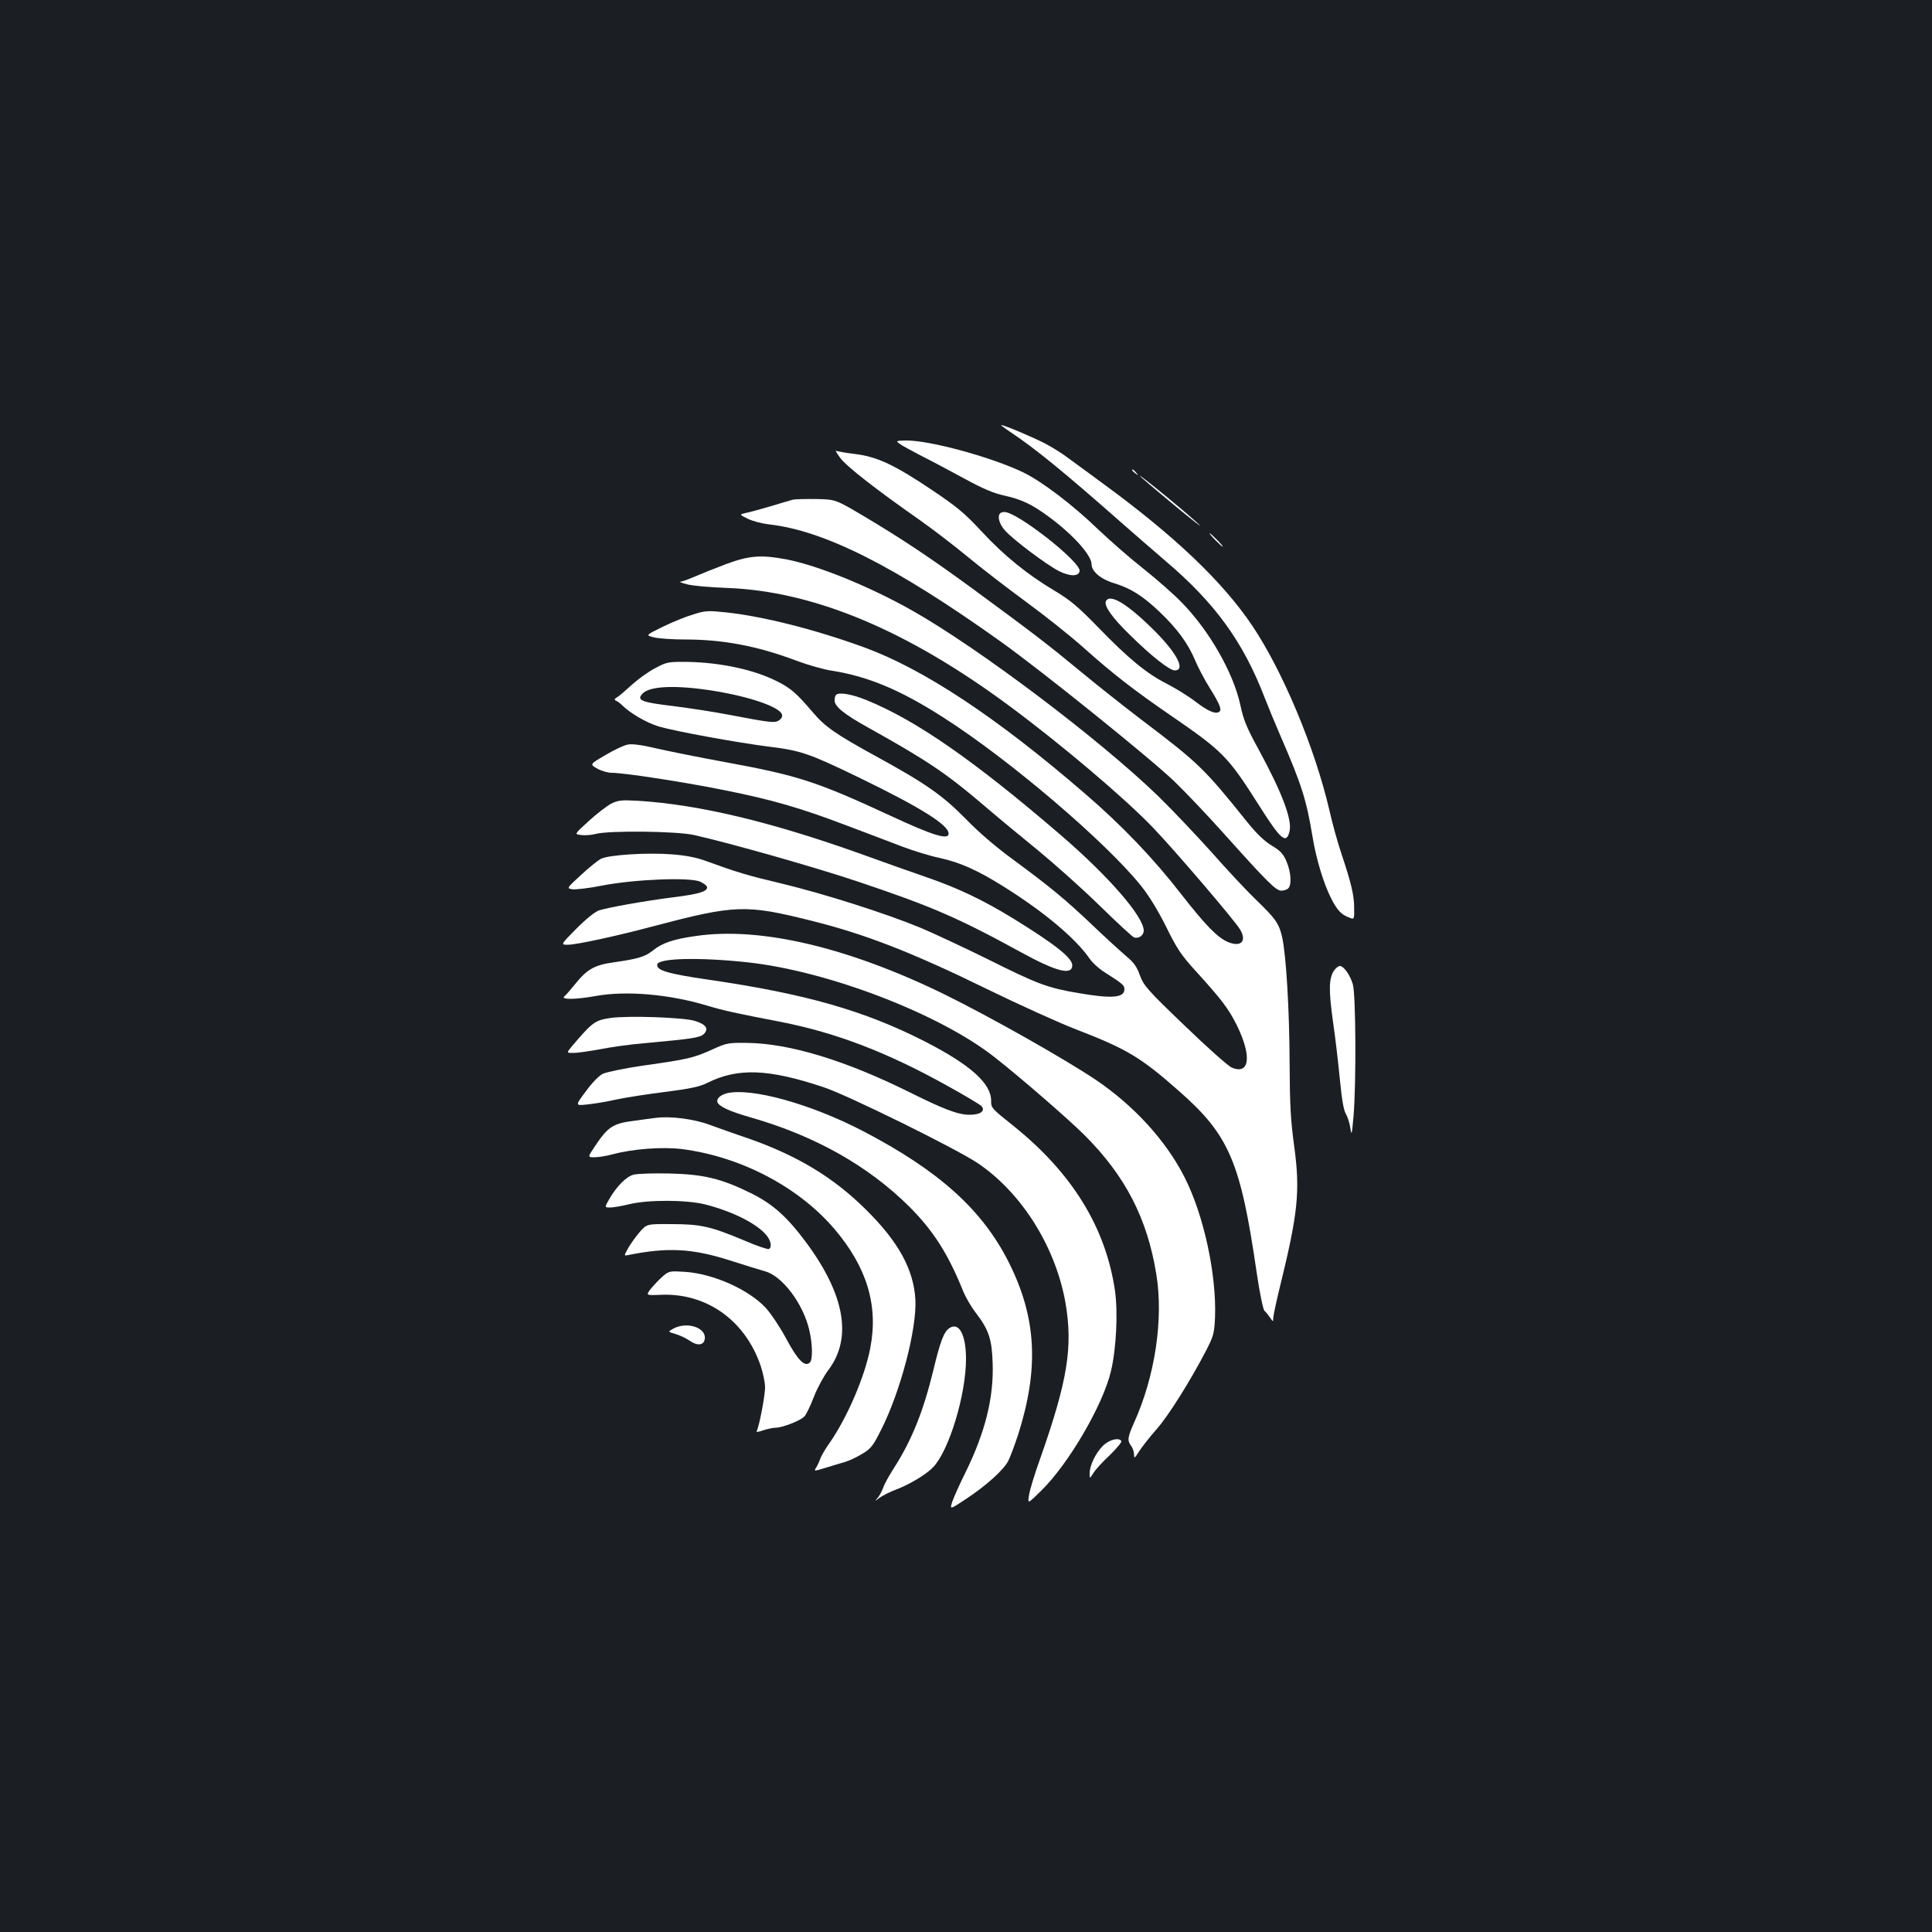 <?xml version="1.0" standalone="no"?>
<!DOCTYPE svg PUBLIC "-//W3C//DTD SVG 20010904//EN"
 "http://www.w3.org/TR/2001/REC-SVG-20010904/DTD/svg10.dtd">
<svg version="1.0" xmlns="http://www.w3.org/2000/svg"
 width="1000pt" height="1000pt" viewBox="0 0 1000 1000"
 preserveAspectRatio="xMidYMid meet">
<rect width="100%" height="100%" fill="#1b1f23"/>
<g transform="translate(0,1000) scale(0.1,-0.1)"
fill="#ffffff" stroke="none">
<path d="M5225 7767 c132 -87 289 -216 595 -486 47 -42 143 -124 212 -184 256
-217 402 -418 513 -706 19 -49 57 -141 84 -203 108 -249 133 -327 165 -521 19
-115 57 -240 96 -317 31 -61 52 -84 93 -99 27 -11 27 -11 26 52 0 64 -16 129
-67 282 -17 50 -45 149 -61 221 -76 325 -240 717 -399 955 -155 230 -403 466
-777 739 -71 52 -152 112 -180 132 -27 21 -79 53 -115 72 -61 32 -212 96 -228
96 -3 0 16 -15 43 -33z"/>
<path d="M4655 7704 c11 -9 63 -37 115 -64 52 -26 153 -80 223 -118 93 -51
150 -75 205 -87 91 -20 144 -46 231 -110 126 -93 221 -199 221 -246 0 -37 49
-78 118 -98 85 -26 148 -66 236 -150 90 -86 146 -163 181 -247 16 -38 50 -103
76 -144 53 -85 65 -115 49 -125 -20 -12 -58 4 -123 54 -35 27 -100 67 -144 90
-106 53 -200 130 -358 293 -107 110 -147 143 -226 190 -141 84 -261 181 -378
307 -86 93 -128 128 -253 212 -198 133 -287 175 -402 189 -49 6 -94 14 -99 17
-5 3 5 -14 22 -37 31 -43 186 -164 412 -322 68 -48 180 -134 249 -191 69 -57
205 -162 302 -233 97 -71 230 -177 295 -235 152 -136 262 -221 448 -349 278
-191 300 -214 465 -474 110 -174 139 -198 155 -127 13 61 -40 200 -160 421
-62 113 -79 154 -95 231 -36 166 -160 384 -302 529 -40 42 -129 120 -198 175
-69 54 -174 146 -235 204 -136 131 -291 248 -389 296 -164 79 -481 165 -603
165 -54 -1 -57 -2 -38 -16z"/>
<path d="M5860 7566 c0 -2 8 -10 18 -17 15 -13 16 -12 3 4 -13 16 -21 21 -21
13z"/>
<path d="M5900 7537 c0 -3 80 -71 178 -152 97 -80 154 -125 126 -98 -55 53
-304 257 -304 250z"/>
<path d="M4105 7414 c-11 -3 -63 -18 -115 -34 -52 -15 -111 -32 -130 -35 -34
-8 -34 -8 10 -30 25 -12 74 -25 109 -29 287 -32 653 -216 1198 -605 211 -150
782 -610 902 -726 57 -55 172 -176 256 -270 226 -252 269 -295 297 -295 13 0
29 5 36 12 19 19 14 84 -9 139 -17 40 -32 56 -78 83 -40 25 -79 63 -131 128
-215 268 -246 299 -545 525 -88 67 -232 181 -320 254 -161 133 -239 193 -551
422 -217 159 -369 260 -559 373 -150 89 -150 89 -250 91 -55 1 -109 -1 -120
-3z"/>
<path d="M5177 7343 c-16 -15 -5 -55 24 -88 41 -47 216 -178 280 -211 57 -28
102 -29 107 0 9 45 -321 305 -389 306 -9 0 -19 -3 -22 -7z"/>
<path d="M6290 7205 c19 -19 36 -35 39 -35 3 0 -10 16 -29 35 -19 19 -36 35
-39 35 -3 0 10 -16 29 -35z"/>
<path d="M3760 7081 c-58 -22 -131 -51 -163 -65 -32 -14 -65 -26 -75 -27 -9 0
6 -6 33 -13 28 -8 120 -16 205 -19 451 -16 937 -219 1470 -615 268 -199 594
-475 740 -628 113 -118 419 -476 448 -524 37 -61 6 -94 -62 -66 -54 23 -115
85 -243 249 -141 182 -308 357 -497 519 -457 395 -835 645 -1145 758 -253 92
-518 159 -710 180 -95 10 -109 10 -172 -10 -38 -11 -109 -40 -158 -64 -90 -44
-90 -44 -46 -55 24 -6 97 -11 162 -11 196 0 375 -34 576 -110 59 -22 140 -45
180 -51 190 -30 356 -99 582 -244 341 -218 839 -643 1021 -870 41 -51 88 -128
130 -212 55 -112 78 -147 152 -228 138 -152 170 -195 213 -280 79 -160 68
-260 -25 -221 -19 8 -128 105 -244 217 -194 186 -212 207 -232 261 -16 45 -32
67 -72 100 -28 24 -106 95 -172 158 -142 135 -221 200 -411 340 -87 63 -180
143 -245 210 -119 122 -212 187 -465 325 -209 115 -263 152 -327 227 -85 100
-116 127 -187 162 -118 60 -293 97 -461 100 -101 1 -108 0 -168 -32 -35 -18
-89 -57 -121 -86 -32 -29 -66 -59 -77 -65 -15 -9 -16 -13 -5 -18 7 -3 22 -14
32 -24 41 -41 126 -90 188 -109 84 -25 407 -84 574 -105 162 -20 206 -35 464
-160 321 -156 463 -245 463 -290 0 -34 -80 -10 -295 90 -386 179 -483 211
-860 280 -137 25 -300 58 -361 72 -71 17 -123 24 -145 19 -19 -3 -71 -28 -115
-54 -82 -48 -82 -48 -43 -70 21 -12 55 -22 76 -22 63 0 376 -48 583 -90 246
-49 397 -93 630 -182 102 -38 232 -88 290 -110 58 -22 146 -49 195 -59 105
-23 196 -64 330 -148 211 -132 373 -269 445 -373 13 -20 49 -53 80 -72 91 -58
100 -66 100 -86 0 -45 -65 -50 -239 -20 -159 27 -210 46 -468 175 -126 62
-284 136 -351 164 -185 76 -495 174 -713 227 -182 43 -231 58 -402 120 -44 16
-102 27 -170 32 -128 10 -327 -3 -366 -23 -16 -8 -63 -46 -104 -84 -75 -69
-75 -69 -43 -74 17 -2 87 6 156 20 168 32 447 43 503 20 20 -9 37 -22 37 -30
0 -22 -44 -35 -180 -52 -141 -18 -328 -51 -379 -67 -21 -7 -66 -43 -117 -94
-83 -84 -83 -84 -45 -84 44 0 252 45 436 94 432 114 483 116 830 29 272 -68
515 -162 905 -353 168 -82 376 -176 462 -209 259 -100 332 -143 529 -317 262
-230 320 -366 404 -944 15 -102 33 -189 40 -195 7 -5 19 -21 29 -35 15 -22 16
-23 16 -4 0 11 15 83 34 160 95 386 106 498 75 729 -19 139 -23 217 -24 430
-1 281 -18 563 -39 656 -17 71 -32 92 -136 193 -45 43 -148 153 -229 245 -82
91 -206 222 -277 291 -306 296 -928 765 -1271 959 -225 127 -489 234 -654 266
-130 24 -189 20 -309 -24z m-65 -657 c185 -30 337 -82 352 -121 4 -10 -1 -22
-13 -30 -22 -17 -43 -14 -259 27 -82 16 -215 36 -295 46 -161 19 -188 30 -153
65 38 39 177 44 368 13z"/>
<path d="M5725 6890 c-14 -22 30 -86 122 -175 111 -110 207 -185 233 -185 58
0 14 86 -104 205 -138 137 -228 193 -251 155z"/>
<path d="M4327 6403 c-4 -3 -7 -16 -7 -29 0 -31 51 -72 172 -139 312 -174 408
-239 609 -411 63 -54 185 -155 270 -224 84 -69 228 -197 319 -286 91 -89 172
-164 180 -166 24 -8 50 11 50 35 0 72 -181 281 -430 495 -444 382 -745 592
-1002 697 -77 32 -146 44 -161 28z"/>
<path d="M3163 5840 c-22 -12 -75 -52 -116 -90 -75 -68 -75 -68 -39 -72 21 -3
55 0 77 6 70 18 418 14 507 -6 183 -41 621 -165 842 -239 385 -129 522 -188
851 -368 184 -101 265 -121 265 -67 0 38 -89 108 -301 239 -157 97 -292 161
-452 216 -78 27 -231 81 -341 121 -464 166 -836 255 -1151 275 -89 5 -105 3
-142 -15z"/>
<path d="M3600 5155 c-115 -16 -173 -36 -221 -75 -40 -32 -76 -43 -202 -61
-101 -14 -139 -36 -202 -115 -22 -27 -46 -55 -54 -61 -21 -18 60 -17 164 2
157 28 380 9 575 -50 91 -27 137 -37 385 -85 283 -56 545 -156 851 -326 95
-52 178 -102 185 -110 20 -25 -7 -44 -63 -44 -59 0 -132 28 -309 116 -332 165
-623 254 -844 256 -95 1 -104 0 -180 -35 -96 -43 -125 -50 -353 -82 -97 -14
-193 -34 -212 -43 -20 -10 -56 -47 -88 -91 -55 -74 -55 -74 4 -68 33 3 102 14
154 26 52 11 169 29 259 40 125 16 175 27 212 46 158 79 316 73 601 -22 125
-41 688 -319 798 -393 228 -153 404 -434 455 -724 39 -227 11 -401 -129 -800
-30 -83 -57 -171 -60 -196 -7 -45 -7 -45 64 25 141 138 319 443 360 617 28
116 37 305 21 418 -48 327 -222 609 -525 852 -115 92 -116 93 -116 131 0 90
-108 186 -344 307 -312 159 -616 246 -1118 319 -213 31 -272 49 -266 79 6 33
218 38 468 11 415 -45 992 -266 1278 -491 134 -105 384 -322 466 -404 211
-211 324 -430 371 -719 38 -232 -6 -528 -116 -771 -33 -74 -35 -91 -14 -118 8
-11 15 -31 15 -45 0 -22 3 -20 28 20 16 24 56 75 89 112 60 68 172 246 255
405 40 78 43 91 47 174 8 221 -58 529 -158 725 -95 188 -263 372 -461 505
-163 109 -540 322 -775 438 -501 246 -960 355 -1295 305z"/>
<path d="M6904 4975 c-26 -40 -27 -100 -5 -259 12 -81 28 -218 36 -302 10
-103 20 -162 31 -179 8 -13 19 -45 23 -72 7 -44 8 -39 17 62 14 168 12 631 -4
681 -14 48 -47 94 -67 94 -8 0 -22 -11 -31 -25z"/>
<path d="M3160 4731 c-81 -12 -93 -21 -202 -149 -26 -32 -26 -32 10 -32 21 0
82 9 137 19 55 11 156 25 225 31 254 23 293 29 313 48 27 27 12 50 -47 68 -58
18 -344 28 -436 15z"/>
<path d="M3761 4341 c-33 -9 -53 -28 -48 -45 8 -23 61 -48 177 -81 330 -95
604 -250 816 -460 123 -123 200 -242 278 -435 14 -35 44 -86 66 -114 68 -89
84 -136 88 -263 6 -176 -38 -355 -140 -563 -29 -58 -59 -125 -68 -150 -15 -45
-15 -45 71 12 107 71 194 150 218 197 10 20 33 81 51 136 109 343 95 605 -48
890 -137 273 -361 475 -756 681 -272 141 -579 226 -705 195z"/>
<path d="M3395 4214 c-16 -2 -70 -9 -119 -16 -103 -13 -131 -32 -196 -130 -39
-58 -39 -58 -2 -58 20 0 62 7 92 15 106 29 261 40 363 27 303 -40 599 -195
785 -412 168 -197 229 -395 187 -615 -27 -146 -119 -361 -210 -492 -24 -33
-46 -72 -50 -85 -4 -12 -13 -32 -20 -43 -13 -21 -13 -21 49 -2 33 10 78 24
100 30 21 6 61 25 89 42 45 27 56 41 98 125 101 200 185 523 177 674 -9 155
-88 300 -257 466 -167 166 -356 280 -612 369 -63 21 -151 53 -196 69 -80 30
-203 46 -278 36z"/>
<path d="M3280 3920 c-38 -9 -90 -62 -128 -129 -23 -41 -23 -41 7 -41 16 0 60
8 98 17 99 24 296 23 393 -1 144 -37 271 -101 319 -162 22 -28 27 -59 11 -69
-5 -3 -63 16 -127 44 -174 73 -226 85 -377 85 -128 1 -128 1 -165 -41 -20 -23
-46 -60 -59 -82 -23 -42 -23 -42 0 -37 204 41 331 34 523 -27 77 -25 160 -50
184 -57 90 -24 198 -167 230 -305 17 -73 18 -152 3 -167 -26 -26 -63 12 -122
122 -31 58 -78 129 -107 161 -89 95 -270 176 -418 186 -77 5 -82 4 -112 -21
-18 -15 -45 -44 -62 -64 -29 -37 -29 -37 45 -34 238 12 440 -130 521 -367 12
-36 23 -86 23 -112 0 -43 -31 -207 -44 -227 -3 -5 11 -4 32 4 20 7 49 13 64
14 38 0 132 37 152 59 9 9 31 55 49 102 18 46 52 108 74 137 126 166 86 391
-115 662 -99 133 -173 199 -287 255 -152 75 -245 97 -420 101 -82 2 -166 -1
-185 -6z"/>
<path d="M3485 3123 c-29 -16 -29 -16 12 -28 23 -7 55 -22 72 -34 41 -29 75
-25 79 10 7 58 -93 90 -163 52z"/>
<path d="M4913 3125 c-28 -19 -47 -71 -82 -217 -51 -211 -112 -364 -205 -508
-23 -36 -48 -80 -54 -99 -7 -19 -20 -44 -30 -55 -15 -18 -14 -18 11 2 16 11
54 31 85 42 71 27 159 80 193 117 82 87 169 375 169 559 0 127 -37 194 -87
159z"/>
<path d="M5710 2518 c-39 -39 -69 -101 -70 -143 0 -30 0 -30 19 0 10 17 48 59
85 93 36 35 63 68 60 73 -12 20 -61 8 -94 -23z"/>
</g>
</svg>
